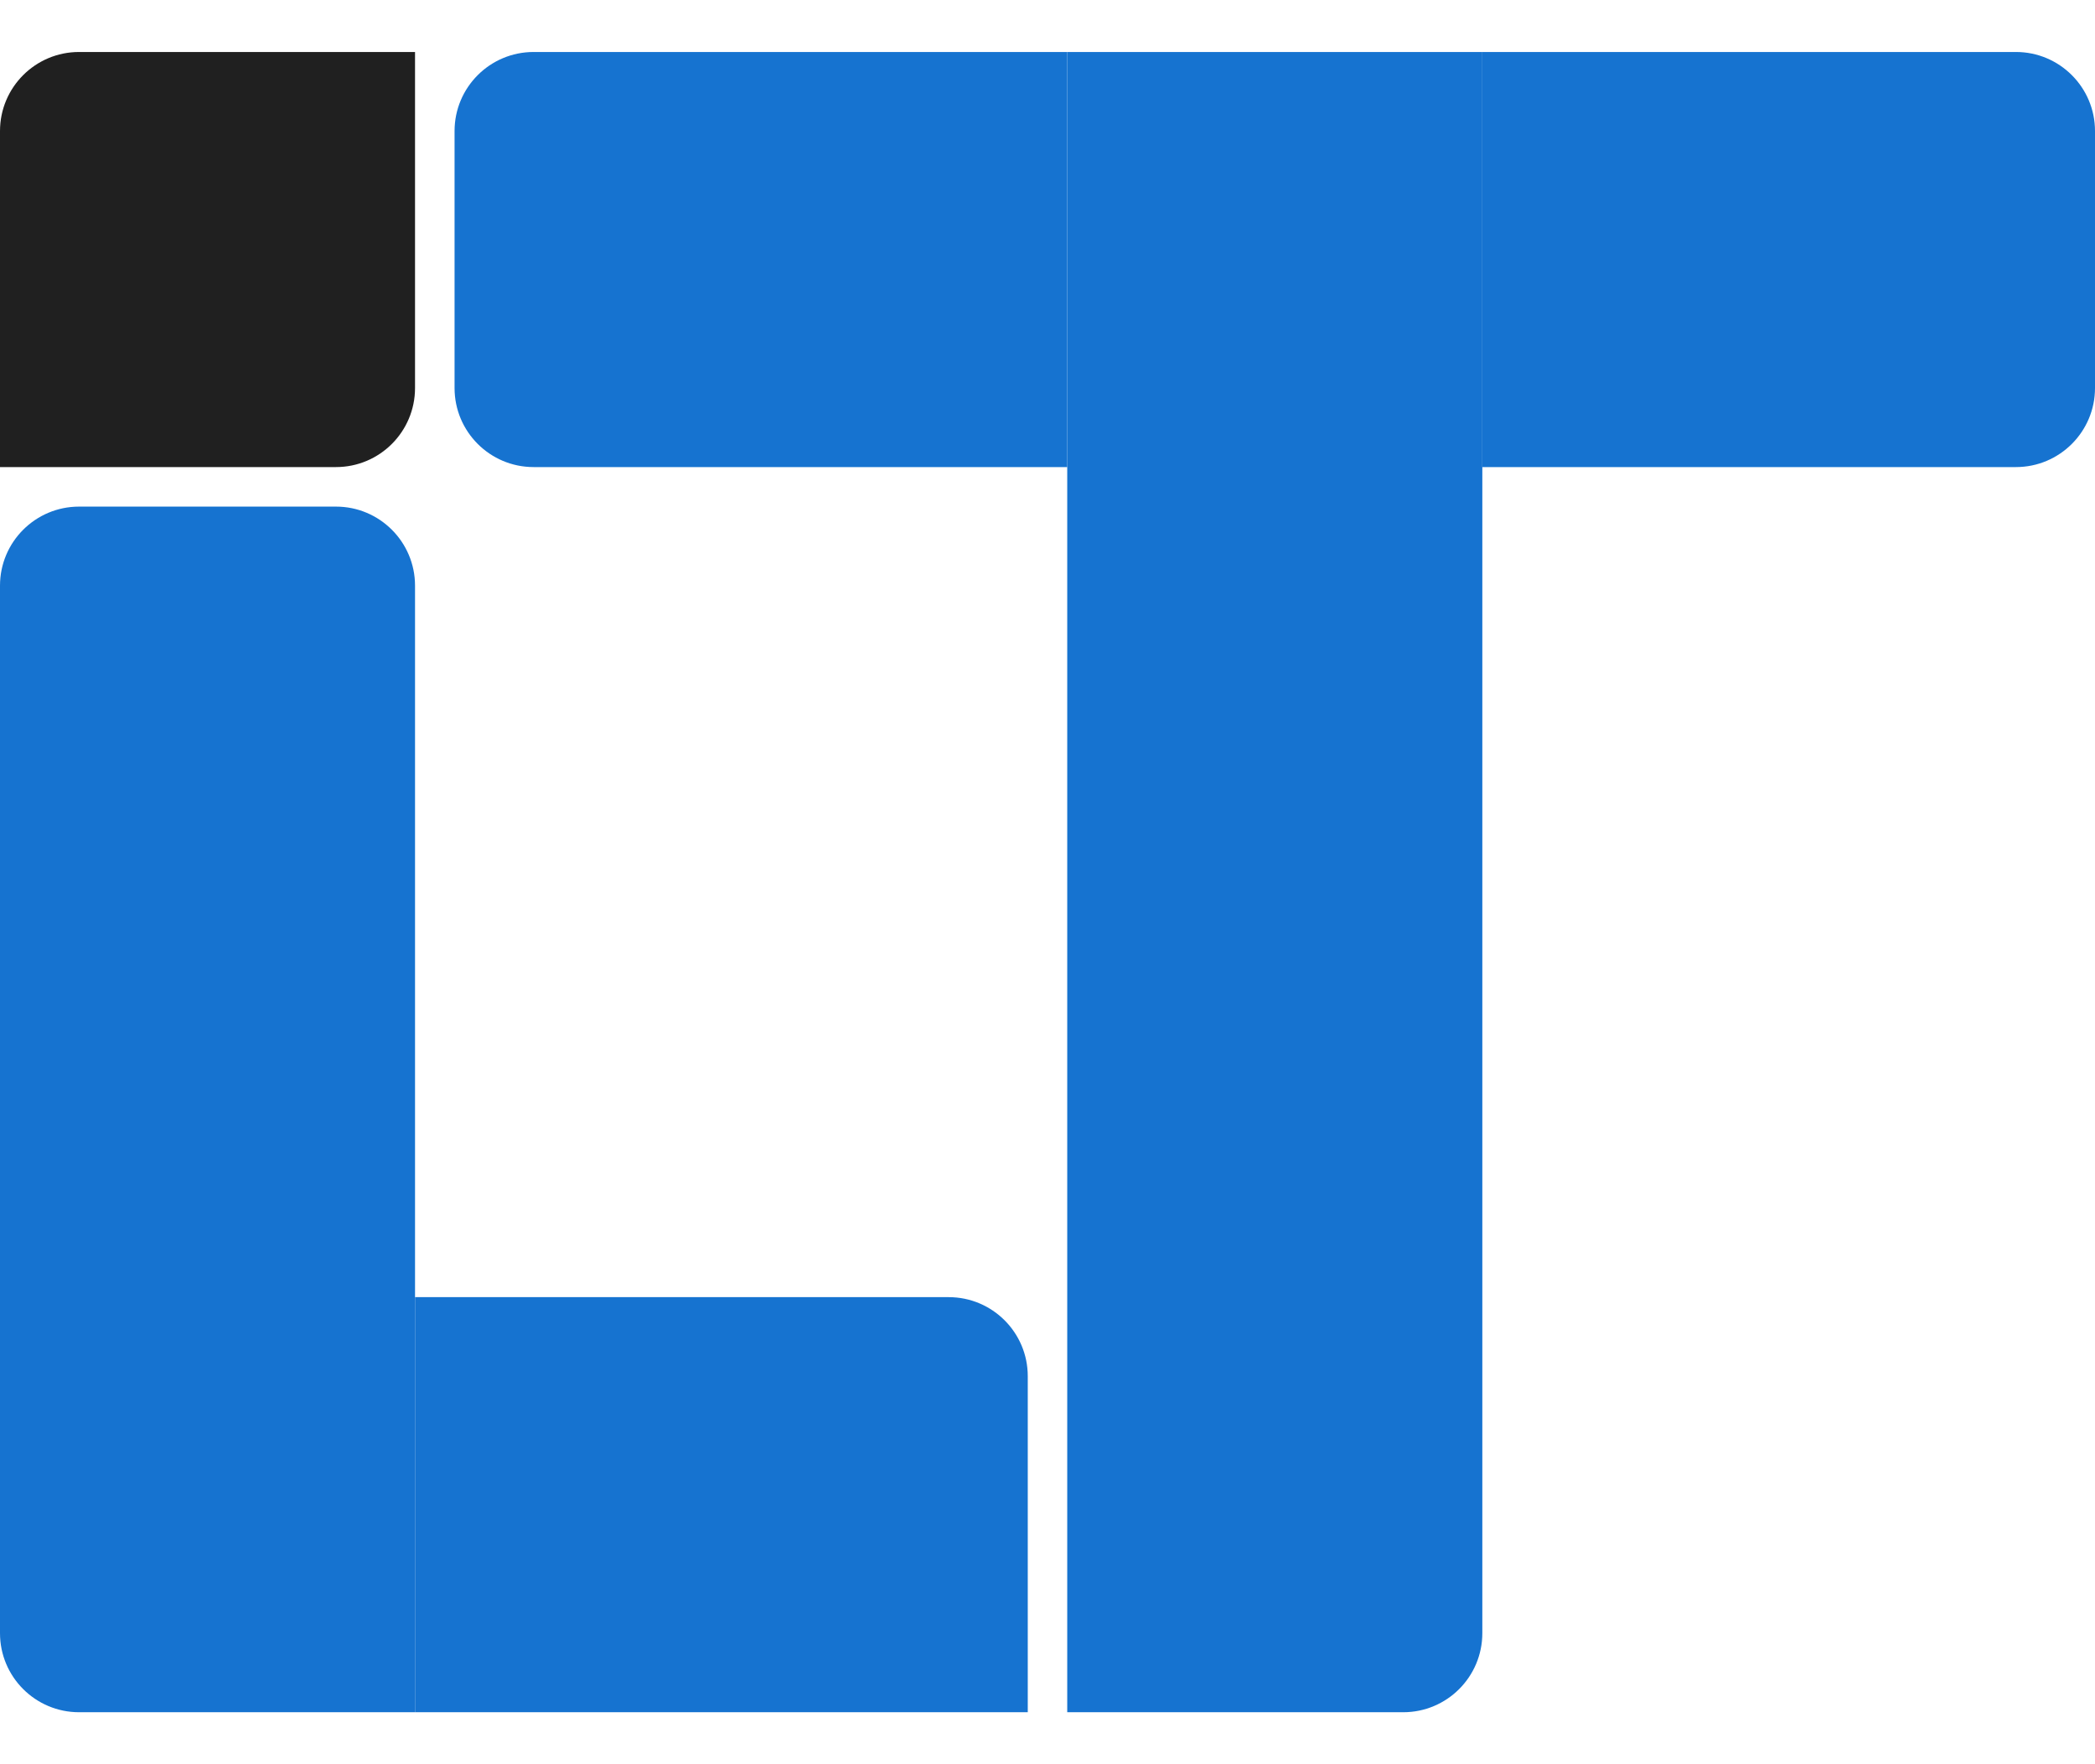 <svg width="38" height="32" viewBox="0 0 38 32" fill="none" xmlns="http://www.w3.org/2000/svg">
<path d="M0 10.623C0 9.831 0.642 9.189 1.434 9.189H6.094C6.886 9.189 7.528 9.831 7.528 10.623V31.057H1.434C0.642 31.057 0 30.415 0 29.623V10.623Z" fill="#1673D0"/>
<path d="M19.358 0.943H26.887V29.623C26.887 30.415 26.245 31.057 25.453 31.057H19.358V0.943Z" fill="#1673D0"/>
<path d="M7.528 31.057V23.528H17.207C18 23.528 18.642 24.17 18.642 24.962V31.057H7.528Z" fill="#1673D0"/>
<path d="M26.887 8.472V0.943H36.566C37.358 0.943 38 1.585 38 2.377V7.038C38 7.83 37.358 8.472 36.566 8.472H26.887Z" fill="#1673D0"/>
<path d="M9.679 8.472C8.887 8.472 8.245 7.83 8.245 7.038V2.377C8.245 1.585 8.887 0.943 9.679 0.943H19.358V8.472H9.679Z" fill="#1673D0"/>
<path d="M0 8.472V2.377C0 1.585 0.642 0.943 1.434 0.943H7.528V7.038C7.528 7.83 6.886 8.472 6.094 8.472H0Z" fill="#202020"/>
</svg>

